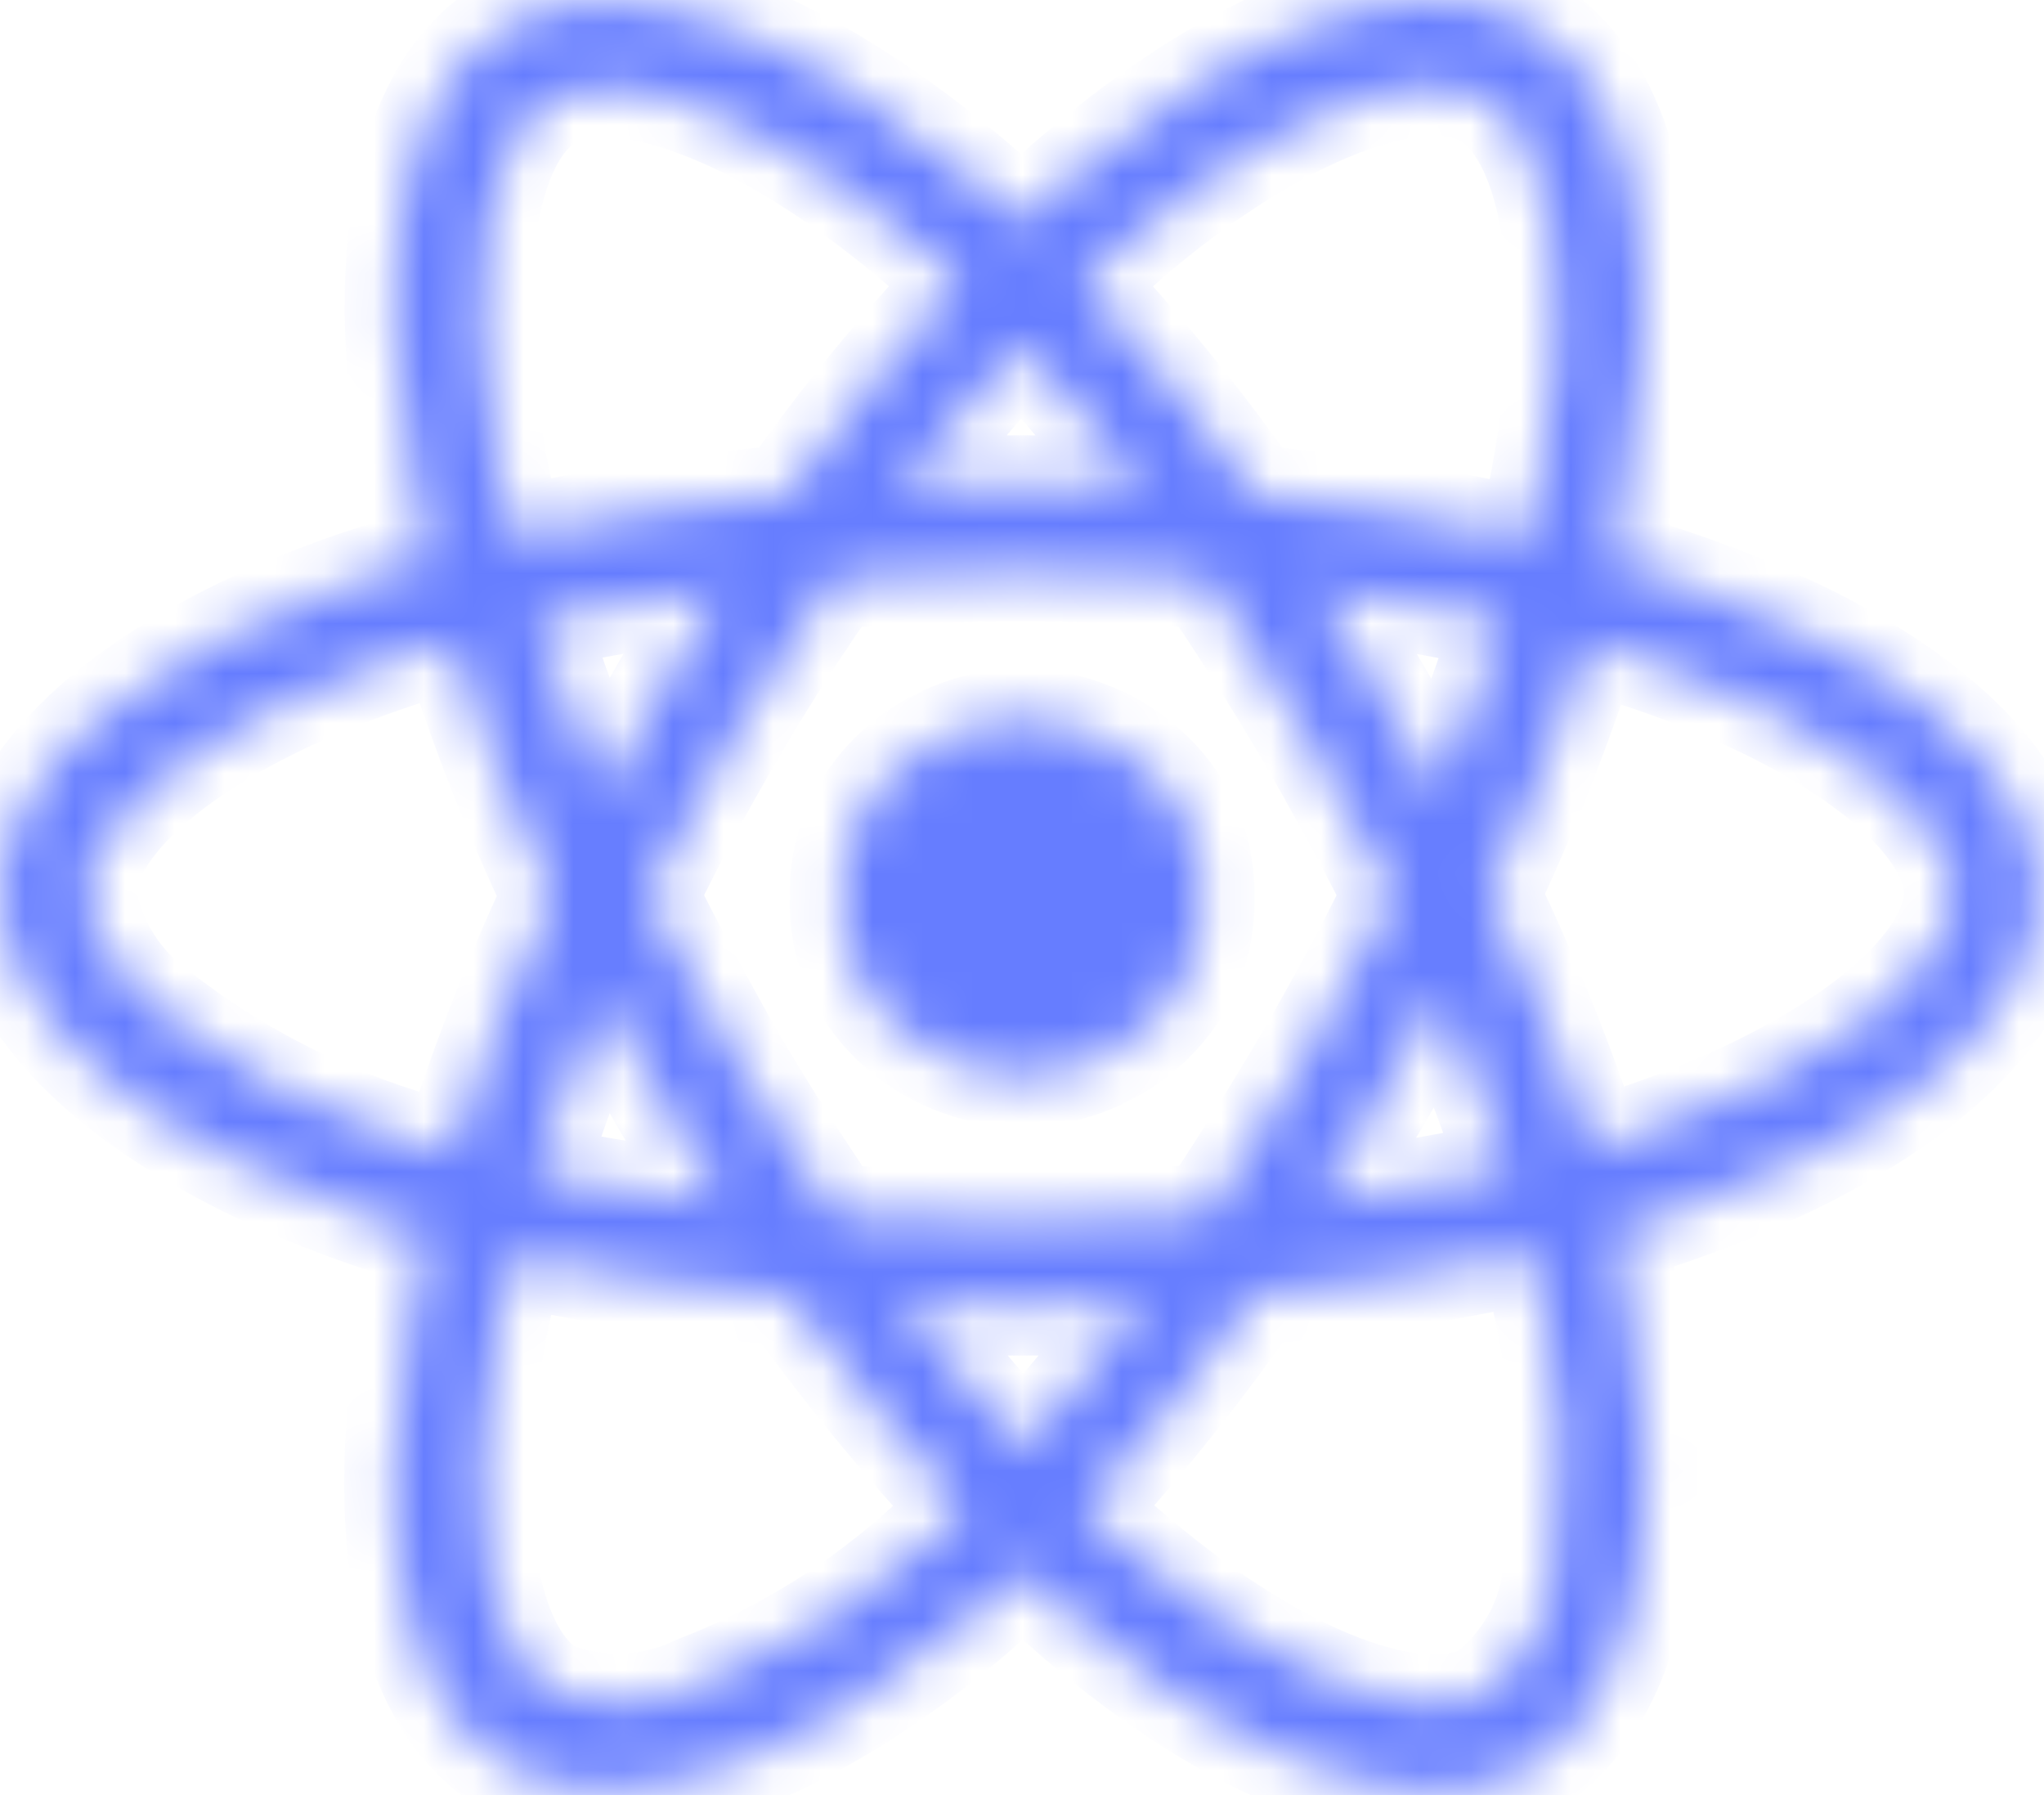 <svg width="41" height="36" viewBox="0 0 41 36" fill="none" xmlns="http://www.w3.org/2000/svg">
<mask id="path-1-inside-1_701_13" fill="white">
<path d="M21.625 32.528C21.262 32.206 20.882 31.884 20.52 31.526C20.23 31.794 19.959 32.045 19.672 32.295C16.086 35.386 12.39 36.672 10.2 35.422C8.08 34.224 7.412 30.688 8.261 26.238C8.351 25.756 8.46 25.274 8.587 24.791C8.206 24.679 7.844 24.576 7.481 24.455C2.97 22.915 0 20.415 0 17.913C0 15.502 2.771 13.161 7.1 11.66C7.585 11.499 8.096 11.339 8.622 11.195C8.501 10.731 8.405 10.284 8.314 9.852C7.408 5.335 8.041 1.727 10.179 0.512C12.406 -0.775 16.102 0.601 19.814 3.834C20.031 4.03 20.249 4.245 20.484 4.459C20.828 4.138 21.154 3.816 21.498 3.531C25.012 0.507 28.507 -0.757 30.645 0.458C32.872 1.708 33.525 5.567 32.529 10.338C32.474 10.642 32.408 10.928 32.33 11.234C32.783 11.359 33.235 11.501 33.652 11.645C38.071 13.145 40.934 15.486 40.897 17.951C40.897 20.47 37.836 22.953 33.142 24.49C32.889 24.562 32.635 24.651 32.381 24.722C32.49 25.079 32.562 25.436 32.634 25.794C33.576 30.421 32.851 34.209 30.66 35.46C30.085 35.78 29.423 35.943 28.752 35.93C26.744 35.927 24.194 34.705 21.625 32.528ZM25.176 25.971C24.135 27.466 22.992 28.899 21.753 30.259C22.097 30.595 22.441 30.903 22.785 31.188C25.773 33.725 28.526 34.672 29.813 33.94C30.206 33.627 30.527 33.245 30.758 32.815C30.988 32.386 31.122 31.918 31.153 31.439C31.415 29.666 31.341 27.865 30.935 26.115C30.881 25.794 30.814 25.472 30.718 25.133C28.893 25.528 27.042 25.808 25.176 25.971ZM9.997 26.543C9.255 30.351 9.798 33.188 11.088 33.922C11.544 34.098 12.038 34.18 12.532 34.16C13.027 34.141 13.511 34.021 13.95 33.81C15.658 33.147 17.213 32.188 18.533 30.987C18.804 30.772 19.058 30.522 19.33 30.272C18.064 28.912 16.89 27.48 15.816 25.984C13.957 25.84 12.111 25.579 10.292 25.2C10.179 25.667 10.088 26.113 9.997 26.543ZM20.54 29.044C21.337 28.168 22.133 27.204 22.93 26.132C22.133 26.168 21.3 26.186 20.467 26.186C19.633 26.186 18.855 26.168 18.076 26.132C18.89 27.184 19.706 28.168 20.538 29.044H20.54ZM16.735 11.607C16.046 12.589 15.376 13.622 14.742 14.715C14.109 15.787 13.531 16.877 13.004 17.963C13.548 19.035 14.127 20.125 14.761 21.233C15.394 22.305 16.064 23.361 16.753 24.359C17.948 24.431 19.198 24.471 20.466 24.471C21.733 24.471 23.001 24.435 24.215 24.347C24.867 23.364 25.537 22.31 26.172 21.22C26.807 20.13 27.403 19.023 27.929 17.951C27.403 16.897 26.806 15.807 26.172 14.716C25.538 13.626 24.868 12.589 24.198 11.608C22.986 11.518 21.734 11.464 20.467 11.464C19.199 11.464 17.949 11.517 16.735 11.607ZM10.758 23.558C12.001 23.821 13.259 24.018 14.525 24.148C14.091 23.47 13.657 22.79 13.24 22.076C12.841 21.379 12.443 20.682 12.08 19.986C11.556 21.2 11.12 22.399 10.758 23.558ZM27.693 22.058C27.276 22.772 26.859 23.451 26.443 24.113C27.729 23.964 29.005 23.749 30.265 23.47C29.872 22.264 29.412 21.077 28.889 19.914C28.508 20.629 28.109 21.343 27.693 22.058ZM7.661 13.303C3.966 14.59 1.739 16.464 1.739 17.931C1.809 18.403 1.98 18.857 2.241 19.268C2.502 19.679 2.848 20.038 3.26 20.325C4.673 21.424 6.294 22.271 8.041 22.826C8.367 22.938 8.711 23.023 9.056 23.131C9.612 21.373 10.283 19.649 11.066 17.966C10.282 16.313 9.616 14.614 9.074 12.88C8.585 13.001 8.114 13.142 7.661 13.303ZM29.885 17.931C30.688 19.591 31.377 21.298 31.945 23.04C32.181 22.968 32.416 22.896 32.633 22.825C36.672 21.503 39.176 19.484 39.19 17.912C39.19 16.447 36.872 14.552 33.086 13.266C32.706 13.142 32.29 13.017 31.874 12.891C31.326 14.608 30.661 16.291 29.885 17.931ZM27.676 13.822C28.093 14.536 28.491 15.234 28.852 15.931C29.355 14.792 29.791 13.629 30.156 12.447C28.926 12.17 27.68 11.956 26.425 11.804C26.86 12.463 27.276 13.125 27.674 13.822H27.676ZM10.776 12.432C11.14 13.575 11.574 14.737 12.08 15.933C12.444 15.236 12.841 14.54 13.24 13.843C13.639 13.146 14.054 12.468 14.489 11.806C13.185 11.964 11.954 12.178 10.776 12.432ZM22.64 4.839C22.332 5.107 22.024 5.392 21.715 5.679C22.973 7.022 24.129 8.444 25.174 9.935C27.018 10.099 28.846 10.386 30.645 10.792C30.717 10.525 30.766 10.256 30.826 9.988C31.674 5.879 31.152 2.735 29.776 1.95C29.474 1.793 29.131 1.715 28.784 1.726C27.305 1.719 25.034 2.784 22.64 4.836V4.839ZM11.048 1.994C9.762 2.727 9.254 5.656 10.015 9.516C10.106 9.927 10.197 10.337 10.305 10.765C12.106 10.374 13.933 10.093 15.775 9.926C16.825 8.433 17.987 7.011 19.253 5.67C19.054 5.473 18.836 5.295 18.637 5.116C16.117 2.913 13.693 1.75 12.11 1.75C11.739 1.739 11.37 1.823 11.048 1.994ZM22.893 9.783C22.146 8.785 21.34 7.824 20.479 6.907C19.665 7.782 18.849 8.747 18.055 9.783C18.853 9.748 19.649 9.73 20.464 9.73C21.28 9.73 22.097 9.744 22.894 9.783H22.893ZM16.844 18.002C16.827 17.543 16.908 17.085 17.083 16.655C17.257 16.225 17.522 15.831 17.862 15.496C18.202 15.161 18.61 14.891 19.063 14.701C19.516 14.512 20.005 14.407 20.502 14.393C21.505 14.425 22.453 14.822 23.138 15.499C23.824 16.175 24.192 17.076 24.16 18.002C24.193 18.93 23.825 19.831 23.139 20.509C22.453 21.186 21.504 21.584 20.501 21.615C20.004 21.601 19.514 21.496 19.061 21.306C18.608 21.117 18.2 20.847 17.86 20.511C17.52 20.175 17.256 19.781 17.081 19.35C16.907 18.92 16.826 18.462 16.844 18.002Z"/>
</mask>
<path d="M21.625 32.528C21.262 32.206 20.882 31.884 20.52 31.526C20.23 31.794 19.959 32.045 19.672 32.295C16.086 35.386 12.39 36.672 10.2 35.422C8.08 34.224 7.412 30.688 8.261 26.238C8.351 25.756 8.46 25.274 8.587 24.791C8.206 24.679 7.844 24.576 7.481 24.455C2.97 22.915 0 20.415 0 17.913C0 15.502 2.771 13.161 7.1 11.66C7.585 11.499 8.096 11.339 8.622 11.195C8.501 10.731 8.405 10.284 8.314 9.852C7.408 5.335 8.041 1.727 10.179 0.512C12.406 -0.775 16.102 0.601 19.814 3.834C20.031 4.03 20.249 4.245 20.484 4.459C20.828 4.138 21.154 3.816 21.498 3.531C25.012 0.507 28.507 -0.757 30.645 0.458C32.872 1.708 33.525 5.567 32.529 10.338C32.474 10.642 32.408 10.928 32.33 11.234C32.783 11.359 33.235 11.501 33.652 11.645C38.071 13.145 40.934 15.486 40.897 17.951C40.897 20.47 37.836 22.953 33.142 24.49C32.889 24.562 32.635 24.651 32.381 24.722C32.49 25.079 32.562 25.436 32.634 25.794C33.576 30.421 32.851 34.209 30.66 35.46C30.085 35.78 29.423 35.943 28.752 35.93C26.744 35.927 24.194 34.705 21.625 32.528ZM25.176 25.971C24.135 27.466 22.992 28.899 21.753 30.259C22.097 30.595 22.441 30.903 22.785 31.188C25.773 33.725 28.526 34.672 29.813 33.94C30.206 33.627 30.527 33.245 30.758 32.815C30.988 32.386 31.122 31.918 31.153 31.439C31.415 29.666 31.341 27.865 30.935 26.115C30.881 25.794 30.814 25.472 30.718 25.133C28.893 25.528 27.042 25.808 25.176 25.971ZM9.997 26.543C9.255 30.351 9.798 33.188 11.088 33.922C11.544 34.098 12.038 34.18 12.532 34.16C13.027 34.141 13.511 34.021 13.95 33.81C15.658 33.147 17.213 32.188 18.533 30.987C18.804 30.772 19.058 30.522 19.33 30.272C18.064 28.912 16.89 27.48 15.816 25.984C13.957 25.84 12.111 25.579 10.292 25.2C10.179 25.667 10.088 26.113 9.997 26.543ZM20.54 29.044C21.337 28.168 22.133 27.204 22.93 26.132C22.133 26.168 21.3 26.186 20.467 26.186C19.633 26.186 18.855 26.168 18.076 26.132C18.89 27.184 19.706 28.168 20.538 29.044H20.54ZM16.735 11.607C16.046 12.589 15.376 13.622 14.742 14.715C14.109 15.787 13.531 16.877 13.004 17.963C13.548 19.035 14.127 20.125 14.761 21.233C15.394 22.305 16.064 23.361 16.753 24.359C17.948 24.431 19.198 24.471 20.466 24.471C21.733 24.471 23.001 24.435 24.215 24.347C24.867 23.364 25.537 22.31 26.172 21.22C26.807 20.13 27.403 19.023 27.929 17.951C27.403 16.897 26.806 15.807 26.172 14.716C25.538 13.626 24.868 12.589 24.198 11.608C22.986 11.518 21.734 11.464 20.467 11.464C19.199 11.464 17.949 11.517 16.735 11.607ZM10.758 23.558C12.001 23.821 13.259 24.018 14.525 24.148C14.091 23.47 13.657 22.79 13.24 22.076C12.841 21.379 12.443 20.682 12.08 19.986C11.556 21.2 11.12 22.399 10.758 23.558ZM27.693 22.058C27.276 22.772 26.859 23.451 26.443 24.113C27.729 23.964 29.005 23.749 30.265 23.47C29.872 22.264 29.412 21.077 28.889 19.914C28.508 20.629 28.109 21.343 27.693 22.058ZM7.661 13.303C3.966 14.59 1.739 16.464 1.739 17.931C1.809 18.403 1.98 18.857 2.241 19.268C2.502 19.679 2.848 20.038 3.26 20.325C4.673 21.424 6.294 22.271 8.041 22.826C8.367 22.938 8.711 23.023 9.056 23.131C9.612 21.373 10.283 19.649 11.066 17.966C10.282 16.313 9.616 14.614 9.074 12.88C8.585 13.001 8.114 13.142 7.661 13.303ZM29.885 17.931C30.688 19.591 31.377 21.298 31.945 23.04C32.181 22.968 32.416 22.896 32.633 22.825C36.672 21.503 39.176 19.484 39.19 17.912C39.19 16.447 36.872 14.552 33.086 13.266C32.706 13.142 32.29 13.017 31.874 12.891C31.326 14.608 30.661 16.291 29.885 17.931ZM27.676 13.822C28.093 14.536 28.491 15.234 28.852 15.931C29.355 14.792 29.791 13.629 30.156 12.447C28.926 12.17 27.68 11.956 26.425 11.804C26.86 12.463 27.276 13.125 27.674 13.822H27.676ZM10.776 12.432C11.14 13.575 11.574 14.737 12.08 15.933C12.444 15.236 12.841 14.54 13.24 13.843C13.639 13.146 14.054 12.468 14.489 11.806C13.185 11.964 11.954 12.178 10.776 12.432ZM22.64 4.839C22.332 5.107 22.024 5.392 21.715 5.679C22.973 7.022 24.129 8.444 25.174 9.935C27.018 10.099 28.846 10.386 30.645 10.792C30.717 10.525 30.766 10.256 30.826 9.988C31.674 5.879 31.152 2.735 29.776 1.95C29.474 1.793 29.131 1.715 28.784 1.726C27.305 1.719 25.034 2.784 22.64 4.836V4.839ZM11.048 1.994C9.762 2.727 9.254 5.656 10.015 9.516C10.106 9.927 10.197 10.337 10.305 10.765C12.106 10.374 13.933 10.093 15.775 9.926C16.825 8.433 17.987 7.011 19.253 5.67C19.054 5.473 18.836 5.295 18.637 5.116C16.117 2.913 13.693 1.75 12.11 1.75C11.739 1.739 11.37 1.823 11.048 1.994ZM22.893 9.783C22.146 8.785 21.34 7.824 20.479 6.907C19.665 7.782 18.849 8.747 18.055 9.783C18.853 9.748 19.649 9.73 20.464 9.73C21.28 9.73 22.097 9.744 22.894 9.783H22.893ZM16.844 18.002C16.827 17.543 16.908 17.085 17.083 16.655C17.257 16.225 17.522 15.831 17.862 15.496C18.202 15.161 18.61 14.891 19.063 14.701C19.516 14.512 20.005 14.407 20.502 14.393C21.505 14.425 22.453 14.822 23.138 15.499C23.824 16.175 24.192 17.076 24.16 18.002C24.193 18.93 23.825 19.831 23.139 20.509C22.453 21.186 21.504 21.584 20.501 21.615C20.004 21.601 19.514 21.496 19.061 21.306C18.608 21.117 18.2 20.847 17.86 20.511C17.52 20.175 17.256 19.781 17.081 19.35C16.907 18.92 16.826 18.462 16.844 18.002Z" fill="#667DFF" stroke="#667DFF" stroke-width="2" mask="url(#path-1-inside-1_701_13)"/>
</svg>
